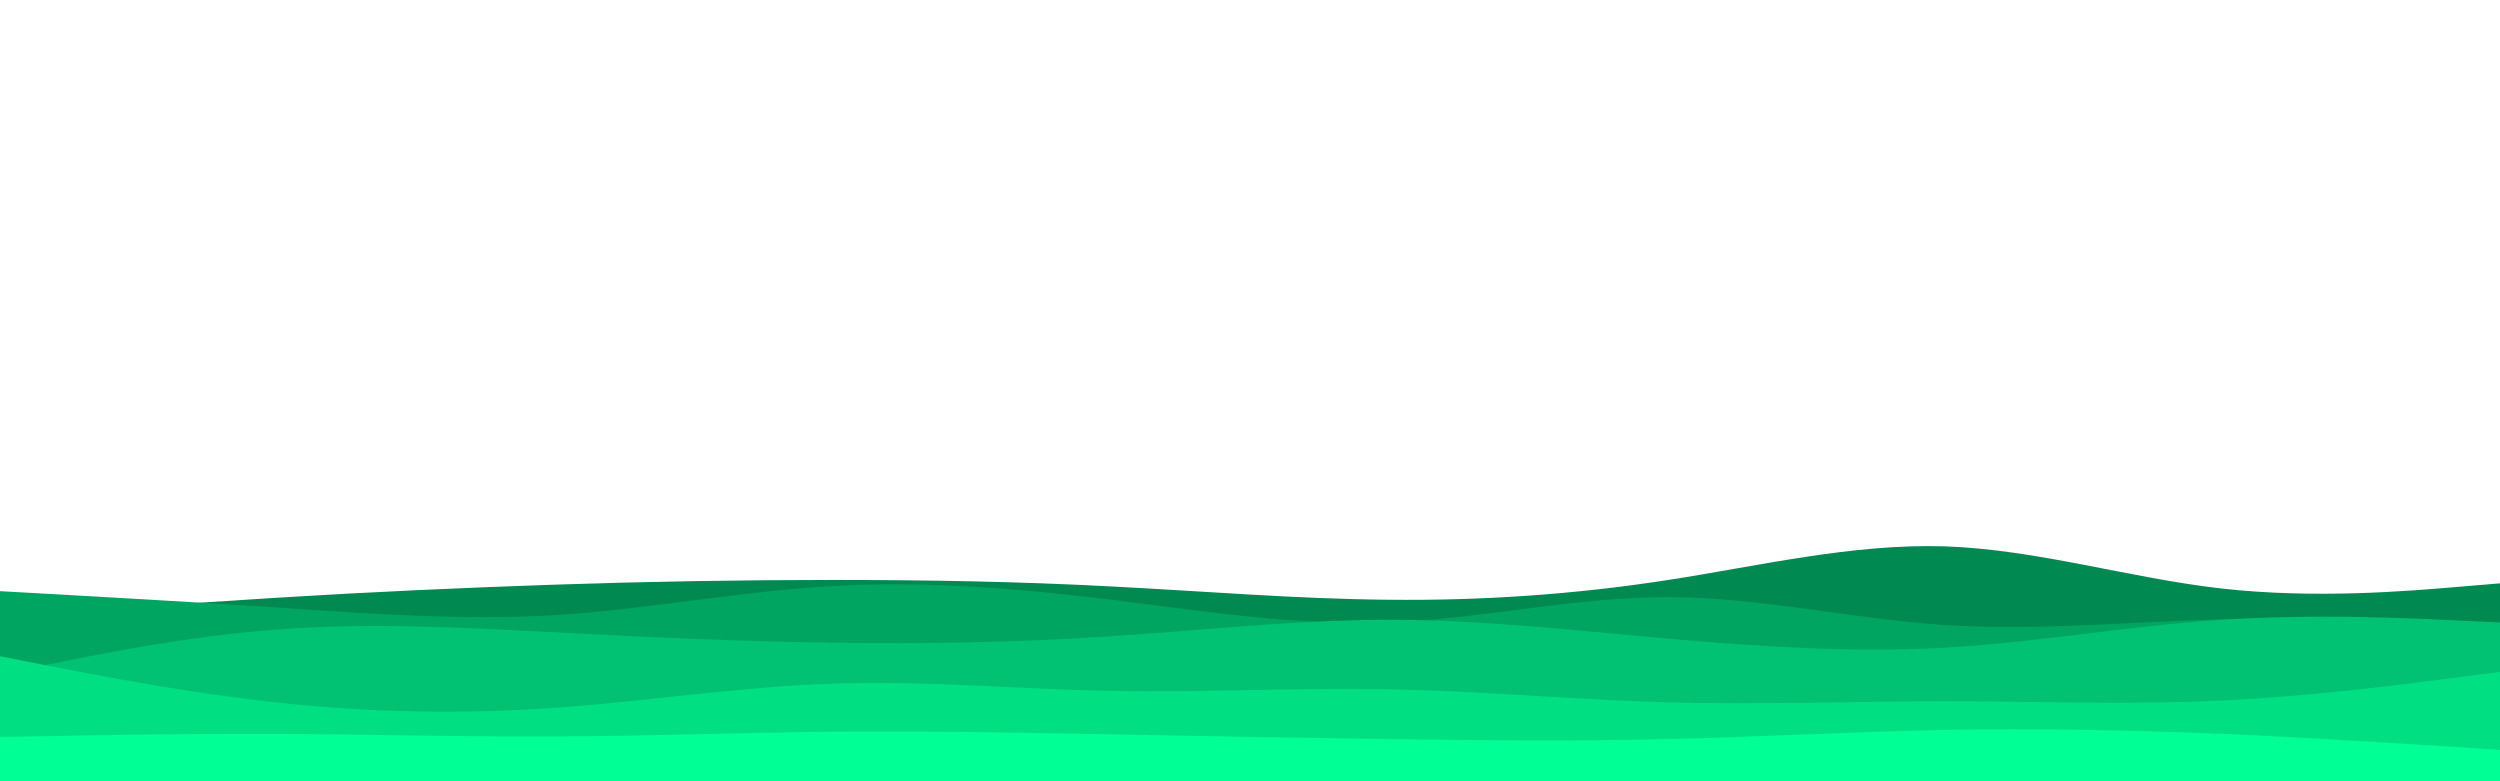<svg id="visual" viewBox="0 0 960 300" width="960" height="300" xmlns="http://www.w3.org/2000/svg" xmlns:xlink="http://www.w3.org/1999/xlink" version="1.1"><path d="M0 237L17.8 235.7C35.7 234.3 71.3 231.7 106.8 229.5C142.3 227.3 177.7 225.7 213.2 224.5C248.7 223.3 284.3 222.7 320 222.7C355.7 222.7 391.3 223.3 426.8 225.2C462.3 227 497.7 230 533.2 230.3C568.7 230.7 604.3 228.3 640 222.8C675.7 217.3 711.3 208.7 746.8 209.8C782.3 211 817.7 222 853.2 226C888.7 230 924.3 227 942.2 225.5L960 224L960 301L942.2 301C924.3 301 888.7 301 853.2 301C817.7 301 782.3 301 746.8 301C711.3 301 675.7 301 640 301C604.3 301 568.7 301 533.2 301C497.7 301 462.3 301 426.8 301C391.3 301 355.7 301 320 301C284.3 301 248.7 301 213.2 301C177.7 301 142.3 301 106.8 301C71.3 301 35.7 301 17.8 301L0 301Z" fill="#008950"></path><path d="M0 227L17.8 228C35.7 229 71.3 231 106.8 233.3C142.3 235.7 177.7 238.3 213.2 236.2C248.7 234 284.3 227 320 225C355.7 223 391.3 226 426.8 230.3C462.3 234.7 497.7 240.3 533.2 239C568.7 237.7 604.3 229.3 640 229.3C675.7 229.3 711.3 237.7 746.8 240C782.3 242.3 817.7 238.7 853.2 237.8C888.7 237 924.3 239 942.2 240L960 241L960 301L942.2 301C924.3 301 888.7 301 853.2 301C817.7 301 782.3 301 746.8 301C711.3 301 675.7 301 640 301C604.3 301 568.7 301 533.2 301C497.7 301 462.3 301 426.8 301C391.3 301 355.7 301 320 301C284.3 301 248.7 301 213.2 301C177.7 301 142.3 301 106.8 301C71.3 301 35.7 301 17.8 301L0 301Z" fill="#00a561"></path><path d="M0 259L17.8 255.3C35.7 251.7 71.3 244.3 106.8 241.7C142.3 239 177.7 241 213.2 242.8C248.7 244.7 284.3 246.3 320 246.8C355.7 247.3 391.3 246.7 426.8 244.3C462.3 242 497.7 238 533.2 238C568.7 238 604.3 242 640 245.2C675.7 248.3 711.3 250.7 746.8 248.7C782.3 246.7 817.7 240.3 853.2 238C888.7 235.7 924.3 237.3 942.2 238.2L960 239L960 301L942.2 301C924.3 301 888.7 301 853.2 301C817.7 301 782.3 301 746.8 301C711.3 301 675.7 301 640 301C604.3 301 568.7 301 533.2 301C497.7 301 462.3 301 426.8 301C391.3 301 355.7 301 320 301C284.3 301 248.7 301 213.2 301C177.7 301 142.3 301 106.8 301C71.3 301 35.7 301 17.8 301L0 301Z" fill="#00c272"></path><path d="M0 252L17.8 255.5C35.7 259 71.3 266 106.8 269.8C142.3 273.7 177.7 274.3 213.2 271.8C248.7 269.3 284.3 263.7 320 262.5C355.7 261.3 391.3 264.7 426.8 265.3C462.3 266 497.7 264 533.2 264.7C568.7 265.3 604.3 268.7 640 269.7C675.7 270.7 711.3 269.3 746.8 269.3C782.3 269.3 817.7 270.7 853.2 269C888.7 267.3 924.3 262.7 942.2 260.3L960 258L960 301L942.2 301C924.3 301 888.7 301 853.2 301C817.7 301 782.3 301 746.8 301C711.3 301 675.7 301 640 301C604.3 301 568.7 301 533.2 301C497.7 301 462.3 301 426.8 301C391.3 301 355.7 301 320 301C284.3 301 248.7 301 213.2 301C177.7 301 142.3 301 106.8 301C71.3 301 35.7 301 17.8 301L0 301Z" fill="#00e083"></path><path d="M0 283L17.8 282.7C35.7 282.3 71.3 281.7 106.8 281.8C142.3 282 177.7 283 213.2 282.8C248.7 282.7 284.3 281.3 320 281C355.7 280.7 391.3 281.3 426.8 282C462.3 282.7 497.7 283.3 533.2 283.8C568.7 284.3 604.3 284.7 640 283.8C675.7 283 711.3 281 746.8 280.3C782.3 279.7 817.7 280.3 853.2 281.8C888.7 283.3 924.3 285.7 942.2 286.8L960 288L960 301L942.2 301C924.3 301 888.7 301 853.2 301C817.7 301 782.3 301 746.8 301C711.3 301 675.7 301 640 301C604.3 301 568.7 301 533.2 301C497.7 301 462.3 301 426.8 301C391.3 301 355.7 301 320 301C284.3 301 248.7 301 213.2 301C177.7 301 142.3 301 106.8 301C71.3 301 35.7 301 17.8 301L0 301Z" fill="#00ff95"></path></svg>
